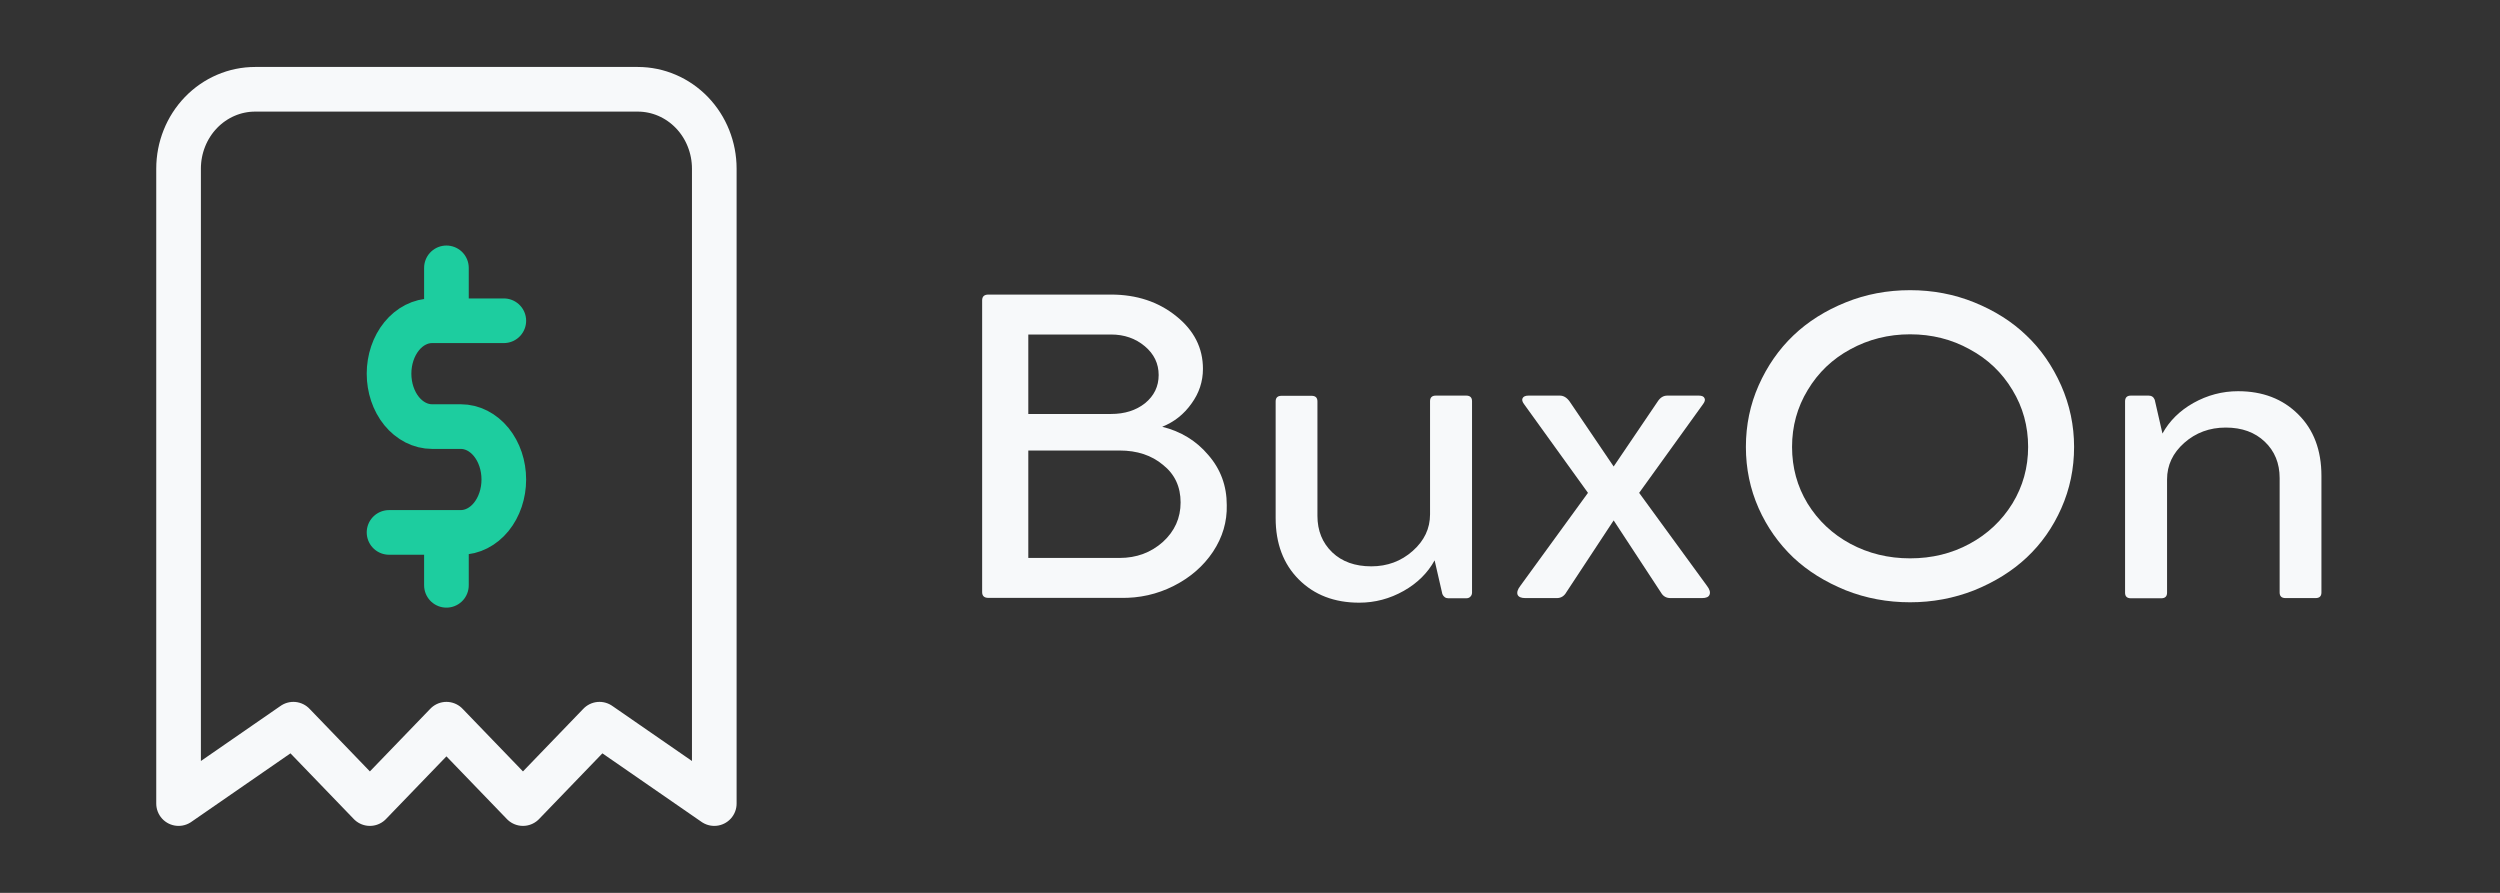 <svg width="112" height="40" viewBox="0 0 112 40" fill="none" xmlns="http://www.w3.org/2000/svg">
<rect x="0" y="0" width="112" height="40" fill="#333333" stroke="none"/>
<path d="M8 36V7.556C8 6.613 8.361 5.708 9.004 5.041C9.647 4.375 10.519 4 11.429 4H28.571C29.481 4 30.353 4.375 30.996 5.041C31.639 5.708 32 6.613 32 7.556V36L26.857 32.444L23.429 36L20 32.444L16.571 36L13.143 32.444L8 36Z" stroke="#F7F9FA" stroke-width="2" stroke-linecap="round" stroke-linejoin="round"/>
<path d="M22.571 14.37H19.357C18.846 14.37 18.355 14.62 17.993 15.065C17.632 15.509 17.429 16.112 17.429 16.741C17.429 17.369 17.632 17.972 17.993 18.417C18.355 18.861 18.846 19.111 19.357 19.111H20.643C21.154 19.111 21.645 19.361 22.007 19.805C22.368 20.25 22.571 20.853 22.571 21.482C22.571 22.11 22.368 22.713 22.007 23.158C21.645 23.602 21.154 23.852 20.643 23.852H17.429M20 23.852V26.222M20 12V14.37" stroke="#1DCD9F" stroke-width="2" stroke-linecap="round" stroke-linejoin="round"/>
<path d="M52.067 19.119C52.91 19.328 53.599 19.751 54.136 20.389C54.685 21.021 54.959 21.767 54.959 22.626C54.978 23.371 54.772 24.069 54.342 24.719C53.911 25.363 53.325 25.873 52.582 26.249C51.84 26.624 51.044 26.803 50.196 26.785H44.281C44.094 26.785 44 26.699 44 26.526V13.456C44 13.283 44.094 13.197 44.281 13.197H49.774C50.922 13.197 51.896 13.519 52.694 14.163C53.493 14.801 53.892 15.588 53.892 16.525C53.892 17.091 53.721 17.61 53.378 18.081C53.041 18.558 52.604 18.904 52.067 19.119ZM51.908 16.802C51.908 16.289 51.702 15.86 51.291 15.514C50.873 15.162 50.367 14.986 49.774 14.986H46.068V18.546H49.774C50.386 18.546 50.894 18.385 51.3 18.063C51.706 17.729 51.908 17.309 51.908 16.802ZM46.068 24.996H50.158C50.913 24.996 51.559 24.758 52.096 24.28C52.626 23.797 52.891 23.207 52.891 22.509C52.891 21.805 52.629 21.245 52.105 20.828C51.593 20.398 50.944 20.183 50.158 20.183H46.068V24.996Z" fill="#F7F9FA"/>
<path d="M64.328 17.723H65.685C65.859 17.723 65.947 17.807 65.947 17.974V26.544C65.947 26.621 65.922 26.684 65.872 26.732C65.828 26.779 65.766 26.803 65.685 26.803H64.889C64.764 26.803 64.674 26.741 64.618 26.615L64.271 25.104C63.959 25.67 63.498 26.126 62.886 26.472C62.262 26.824 61.598 27 60.893 27C59.782 27 58.881 26.654 58.188 25.962C57.496 25.27 57.149 24.352 57.149 23.207V17.983C57.149 17.816 57.237 17.732 57.411 17.732H58.759C58.934 17.732 59.021 17.816 59.021 17.983V23.109C59.021 23.777 59.243 24.322 59.685 24.746C60.122 25.163 60.706 25.372 61.436 25.372C62.153 25.372 62.771 25.142 63.289 24.683C63.807 24.224 64.066 23.678 64.066 23.046V17.974C64.066 17.807 64.153 17.723 64.328 17.723Z" fill="#F7F9FA"/>
<path d="M73.434 22.08L76.475 26.249C76.594 26.404 76.631 26.535 76.588 26.642C76.55 26.744 76.438 26.794 76.251 26.794H74.838C74.65 26.794 74.51 26.714 74.416 26.553L72.292 23.314L70.177 26.526C70.077 26.705 69.934 26.794 69.746 26.794H68.333C68.146 26.794 68.031 26.744 67.987 26.642C67.95 26.535 67.99 26.404 68.109 26.249L71.141 22.08L68.286 18.117C68.199 18.004 68.174 17.911 68.212 17.84C68.249 17.762 68.339 17.723 68.483 17.723H69.877C70.046 17.723 70.192 17.81 70.317 17.983L72.292 20.899L74.267 17.983C74.379 17.81 74.522 17.723 74.697 17.723H76.101C76.245 17.723 76.332 17.762 76.363 17.84C76.401 17.911 76.376 18.004 76.288 18.117L73.434 22.08Z" fill="#F7F9FA"/>
<path d="M78.216 20.022C78.216 19.044 78.406 18.126 78.787 17.267C79.174 16.396 79.692 15.651 80.341 15.031C80.99 14.41 81.773 13.915 82.69 13.546C83.588 13.182 84.549 13 85.572 13C86.589 13 87.547 13.182 88.445 13.546C89.369 13.921 90.149 14.416 90.785 15.031C91.428 15.639 91.946 16.384 92.339 17.267C92.726 18.144 92.919 19.062 92.919 20.022C92.919 20.994 92.729 21.91 92.348 22.769C91.968 23.628 91.45 24.364 90.795 24.978C90.152 25.581 89.369 26.07 88.445 26.445C87.534 26.803 86.577 26.982 85.572 26.982C84.555 26.982 83.594 26.803 82.69 26.445C81.766 26.07 80.983 25.581 80.341 24.978C79.679 24.346 79.161 23.61 78.787 22.769C78.406 21.91 78.216 20.994 78.216 20.022ZM80.284 20.022C80.284 20.947 80.515 21.791 80.977 22.554C81.451 23.323 82.091 23.926 82.896 24.361C83.707 24.796 84.599 25.014 85.572 25.014C86.552 25.014 87.441 24.796 88.24 24.361C89.044 23.926 89.684 23.323 90.158 22.554C90.626 21.785 90.86 20.941 90.86 20.022C90.86 19.092 90.626 18.242 90.158 17.473C89.69 16.692 89.051 16.083 88.24 15.648C87.435 15.201 86.546 14.977 85.572 14.977C84.605 14.977 83.713 15.201 82.896 15.648C82.091 16.083 81.454 16.692 80.986 17.473C80.519 18.242 80.284 19.092 80.284 20.022Z" fill="#F7F9FA"/>
<path d="M100.266 17.526C101.37 17.526 102.269 17.872 102.961 18.564C103.654 19.25 104 20.169 104 21.32V26.544C104 26.711 103.913 26.794 103.738 26.794H102.39C102.216 26.794 102.128 26.711 102.128 26.544V21.418C102.128 20.756 101.907 20.213 101.464 19.79C101.021 19.366 100.437 19.155 99.714 19.155C98.99 19.155 98.369 19.384 97.851 19.843C97.34 20.297 97.084 20.842 97.084 21.48V26.553C97.084 26.72 96.996 26.803 96.822 26.803H95.465C95.29 26.803 95.203 26.72 95.203 26.553V17.983C95.203 17.81 95.29 17.723 95.465 17.723H96.26C96.391 17.723 96.482 17.786 96.532 17.911L96.878 19.423C97.19 18.856 97.651 18.4 98.263 18.054C98.893 17.702 99.561 17.526 100.266 17.526Z" fill="#F7F9FA"/>
</svg>
